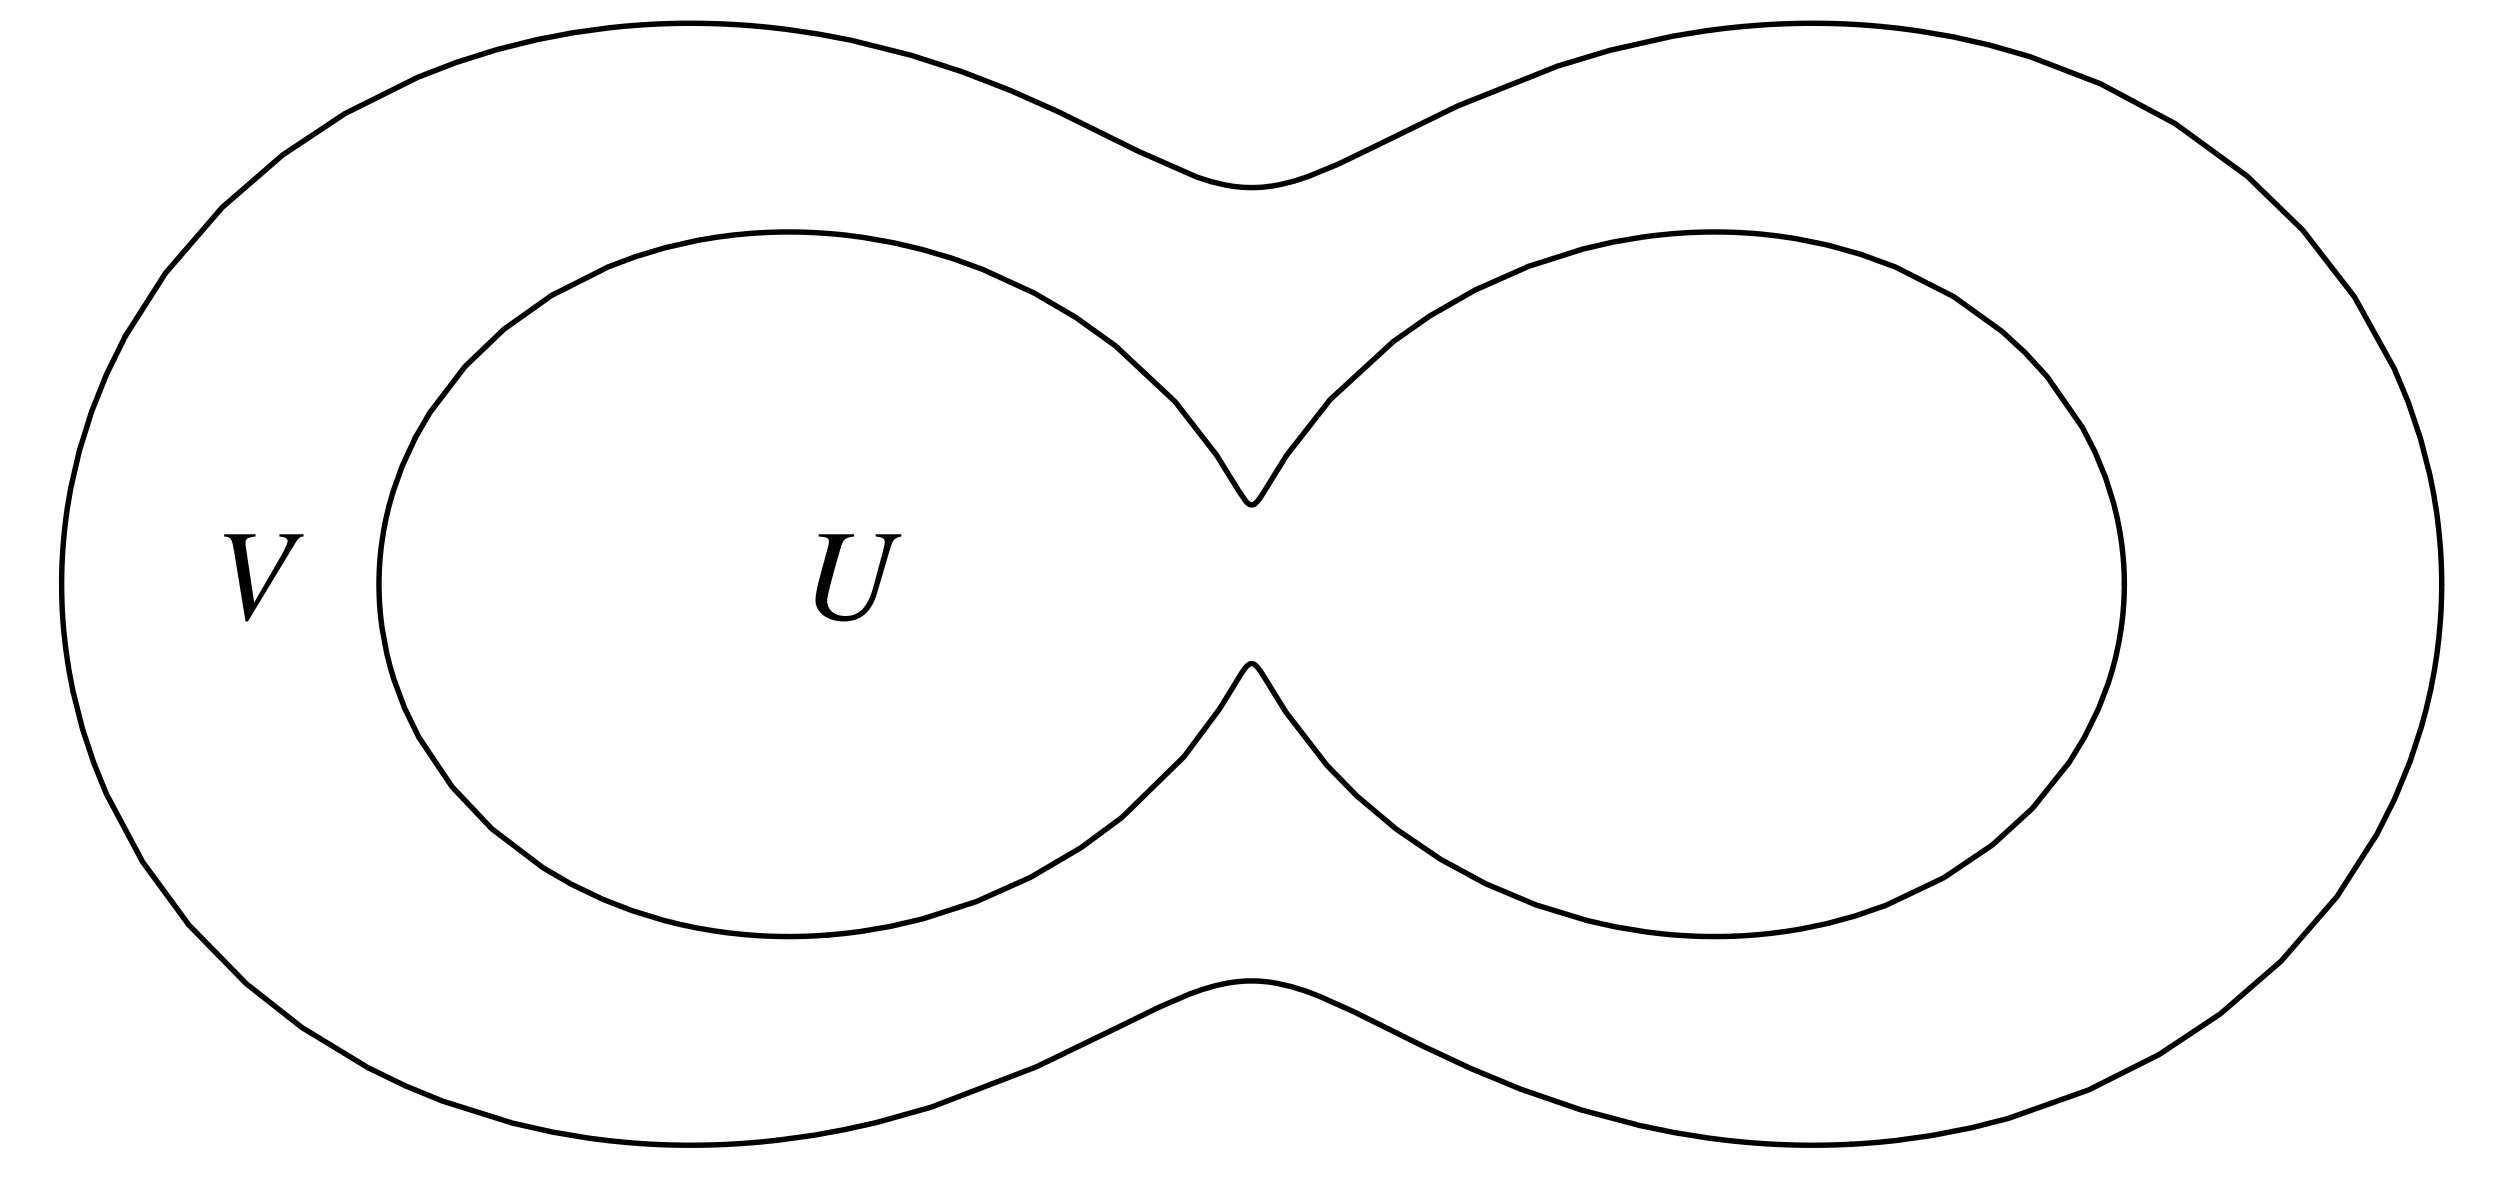 <?xml version="1.0" encoding="UTF-8"?>
<svg xmlns="http://www.w3.org/2000/svg" xmlns:xlink="http://www.w3.org/1999/xlink" width="230.38" height="108.56" viewBox="0 0 230.38 108.56">
<defs>
<g>
<g id="glyph-0-0">
</g>
<g id="glyph-0-1">
<path d="M 9.141 -7.812 L 6.766 -7.812 L 6.766 -7.609 C 7.406 -7.547 7.609 -7.422 7.609 -7.062 C 7.609 -6.875 7.297 -5.672 6.734 -3.641 L 6.578 -3.047 C 6.047 -1.094 5.281 -0.281 3.969 -0.281 C 2.969 -0.281 2.297 -0.844 2.297 -1.688 C 2.297 -2.109 2.625 -3.391 3.531 -6.531 C 3.766 -7.344 3.953 -7.516 4.781 -7.609 L 4.781 -7.812 L 1.516 -7.812 L 1.516 -7.609 C 2.312 -7.547 2.453 -7.469 2.453 -7.125 C 2.453 -6.984 2.422 -6.797 2.359 -6.594 L 1.734 -4.297 C 1.375 -2.984 1.219 -2.25 1.219 -1.75 C 1.219 -0.609 2.312 0.219 3.828 0.219 C 5.391 0.219 6.391 -0.641 6.906 -2.422 L 7.906 -5.828 C 8.359 -7.391 8.406 -7.453 9.141 -7.609 Z M 9.141 -7.812 "/>
</g>
<g id="glyph-0-2">
<path d="M 8.219 -7.812 L 6 -7.812 L 6 -7.609 C 6.531 -7.547 6.75 -7.438 6.75 -7.203 C 6.75 -6.984 6.531 -6.484 6.125 -5.781 L 3.672 -1.531 L 2.875 -6.828 C 2.875 -6.891 2.875 -6.938 2.875 -7 C 2.875 -7.406 3.031 -7.516 3.797 -7.609 L 3.797 -7.812 L 0.906 -7.812 L 0.906 -7.609 C 1.578 -7.531 1.609 -7.5 1.859 -6 L 2.875 0.219 L 3.094 0.219 L 7.547 -7.141 C 7.75 -7.453 7.953 -7.609 8.219 -7.609 Z M 8.219 -7.812 "/>
</g>
</g>
</defs>
<path fill="none" stroke-width="5" stroke-linecap="round" stroke-linejoin="round" stroke="rgb(0%, 0%, 0%)" stroke-opacity="1" stroke-miterlimit="10" d="M 1956.099 542.823 L 1956.021 549.059 L 1955.825 554.707 L 1955.472 561.296 L 1955.001 567.454 L 1953.864 578.396 L 1952.099 590.241 L 1949.628 603.223 L 1946.333 616.872 L 1938.803 640.954 L 1928.802 665.192 L 1917.506 687.156 L 1885.11 733.868 L 1864.754 756.106 L 1843.457 775.716 L 1798.824 807.838 L 1745.248 835.097 L 1712.97 846.902 L 1682.064 855.491 L 1652.883 861.375 L 1636.293 863.806 L 1620.957 865.532 L 1614.447 866.081 L 1607.466 866.552 L 1599.817 866.983 L 1592.64 867.258 L 1588.796 867.336 L 1584.6 867.415 L 1576.991 867.454 L 1569.617 867.375 L 1562.793 867.179 L 1556.596 866.944 L 1549.929 866.591 L 1537.927 865.689 L 1523.729 864.238 L 1510.786 862.551 L 1484.469 858.041 L 1457.407 851.805 L 1407.204 835.842 L 1357.864 813.996 L 1315.976 790.032 L 1282.364 766.421 L 1224.2 713.002 L 1184.077 661.623 L 1163.603 628.56 L 1159.995 622.912 L 1158.191 620.519 L 1156.661 618.676 L 1155.289 617.382 L 1154.622 616.872 " transform="matrix(0.1, 0, 0, -0.1, 0.156, 108.122)"/>
<path fill="none" stroke-width="5" stroke-linecap="round" stroke-linejoin="round" stroke="rgb(0%, 0%, 0%)" stroke-opacity="1" stroke-miterlimit="10" d="M 1154.622 616.872 L 1153.877 616.441 L 1153.524 616.284 L 1153.21 616.166 L 1152.622 616.009 L 1152.073 615.931 L 1151.484 615.931 L 1150.896 616.048 L 1150.308 616.244 L 1149.68 616.519 L 1149.131 616.872 L 1147.797 617.97 L 1146.386 619.421 L 1139.561 629.462 L 1119.519 661.858 L 1081.357 711.002 L 1026.644 762.264 L 990.13 788.502 L 951.184 811.29 L 903.687 833.057 L 875.291 843.333 L 847.837 851.412 L 822.343 857.413 L 794.496 862.355 L 778.337 864.473 L 770.336 865.297 L 762.963 865.924 L 756.374 866.395 L 749.079 866.865 L 741.784 867.179 L 737.744 867.297 L 734.018 867.375 L 726.37 867.454 L 722.055 867.454 L 718.055 867.415 L 710.721 867.218 L 706.995 867.101 L 702.876 866.905 L 695.817 866.512 L 688.208 865.963 L 674.481 864.669 L 658.361 862.551 L 641.417 859.727 L 611.57 852.981 L 583.645 844.549 L 558.936 835.293 L 506.537 808.858 L 462.845 777.834 L 426.88 743.359 L 394.562 700.961 L 381.227 677.939 " transform="matrix(0.1, 0, 0, -0.1, 0.156, 108.122)"/>
<path fill="none" stroke-width="5" stroke-linecap="round" stroke-linejoin="round" stroke="rgb(0%, 0%, 0%)" stroke-opacity="1" stroke-miterlimit="10" d="M 381.227 677.939 L 369.029 651.543 L 360.753 628.364 L 357.027 615.382 L 354.046 602.909 L 351.811 591.261 L 349.889 578.475 L 349.262 572.827 L 348.673 566.787 L 348.281 561.1 L 347.967 555.923 L 347.771 549.569 L 347.653 543.607 L 347.732 537.058 L 347.967 530.037 L 348.124 526.546 L 348.399 522.742 L 348.948 515.761 L 349.654 509.054 L 350.477 502.818 L 354.792 479.403 L 357.694 467.715 L 361.498 454.929 L 371.186 428.926 L 384.364 401.863 L 415.035 356.132 L 451.628 317.46 L 498.771 281.612 L 524.932 266.355 L 554.386 252.275 L 581.135 241.921 L 610.355 232.979 L 624.788 229.409 L 640.79 226.036 L 655.655 223.487 L 669.303 221.565 L 685.462 219.879 L 694.366 219.212 L 698.484 218.937 L 702.837 218.702 L 706.916 218.545 L 710.642 218.388 L 717.859 218.232 L 721.899 218.192 L 726.291 218.153 L 730.409 218.192 L 734.214 218.271 L 741.038 218.428 L 748.294 218.741 L 755.158 219.134 L 761.433 219.565 " transform="matrix(0.1, 0, 0, -0.1, 0.156, 108.122)"/>
<path fill="none" stroke-width="5" stroke-linecap="round" stroke-linejoin="round" stroke="rgb(0%, 0%, 0%)" stroke-opacity="1" stroke-miterlimit="10" d="M 761.433 219.565 L 776.572 220.977 L 790.849 222.742 L 818.813 227.488 L 848.425 234.39 L 897.922 250.314 L 948.085 272.748 L 994.64 300.085 L 1032.331 327.932 L 1089.476 383.861 L 1122.304 427.984 L 1133.678 446.34 L 1142.267 460.42 L 1145.483 465.048 L 1146.895 466.735 L 1148.111 467.95 L 1149.209 468.774 L 1149.719 469.127 L 1150.308 469.402 L 1150.896 469.559 L 1151.523 469.676 L 1152.073 469.676 L 1152.582 469.637 L 1153.132 469.519 L 1153.759 469.245 L 1154.387 468.892 L 1155.014 468.46 L 1157.407 466.146 L 1160.309 462.224 L 1163.956 456.459 L 1183.488 424.886 L 1221.297 375.86 L 1248.87 347.66 L 1284.992 317.225 L 1325.625 289.574 L 1367.552 266.787 L 1414.028 247.255 L 1461.29 232.822 L 1486.822 227.135 L 1515.571 222.389 L 1530.24 220.663 L 1538.398 219.879 L 1546.124 219.29 L 1553.341 218.859 L 1557.184 218.663 L 1561.224 218.467 L 1568.402 218.271 L 1575.069 218.192 L 1582.364 218.192 L 1589.071 218.271 L 1596.444 218.506 " transform="matrix(0.1, 0, 0, -0.1, 0.156, 108.122)"/>
<path fill="none" stroke-width="5" stroke-linecap="round" stroke-linejoin="round" stroke="rgb(0%, 0%, 0%)" stroke-opacity="1" stroke-miterlimit="10" d="M 1596.444 218.506 L 1600.17 218.663 L 1604.249 218.859 L 1611.113 219.33 L 1618.447 219.879 L 1631.626 221.252 L 1645.353 223.056 L 1658.296 225.174 L 1682.26 230.155 L 1708.224 237.214 L 1736.149 246.863 L 1789.685 272.356 L 1834.515 302.595 L 1871.382 336.286 L 1905.269 378.684 L 1919.31 401.707 L 1932.175 427.945 L 1941.078 451.242 L 1945.118 464.264 L 1948.334 476.697 L 1950.844 488.345 L 1953.001 501.131 L 1953.785 506.779 L 1954.491 512.78 L 1955.001 517.957 L 1955.393 523.526 L 1955.746 528.743 L 1955.903 533.488 L 1956.021 538.273 L 1956.099 542.823 " transform="matrix(0.1, 0, 0, -0.1, 0.156, 108.122)"/>
<path fill="none" stroke-width="5" stroke-linecap="round" stroke-linejoin="round" stroke="rgb(0%, 0%, 0%)" stroke-opacity="1" stroke-miterlimit="10" d="M 2248.491 542.823 L 2248.451 551.334 L 2248.216 559.06 L 2247.824 567.964 L 2247.314 576.396 L 2245.981 591.378 L 2244.059 607.577 L 2241.235 625.304 L 2237.509 644.013 L 2228.959 677.154 L 2217.663 710.688 L 2204.877 741.32 L 2168.127 807.603 L 2120.592 869.023 L 2069.448 918.715 L 2002.89 967.271 L 1933.94 1004.06 L 1868.676 1029.122 L 1831.377 1039.79 L 1797.334 1047.438 L 1765.408 1052.851 L 1747.484 1055.204 L 1731.011 1056.93 L 1716.617 1058.106 L 1708.381 1058.655 L 1700.89 1059.048 L 1693.006 1059.361 L 1684.574 1059.597 L 1676.769 1059.714 L 1669.395 1059.753 L 1661.669 1059.753 L 1653.315 1059.597 L 1645.51 1059.361 L 1638.332 1059.087 L 1630.488 1058.695 L 1621.899 1058.185 L 1604.759 1056.812 L 1588.012 1055.086 L 1570.441 1052.851 L 1539.417 1047.791 L 1481.959 1034.848 L 1433.6 1020.258 L 1341.627 983.547 L 1262.911 945.072 L 1230.906 929.658 L 1204.119 918.637 L 1191.529 914.48 L 1178.468 911.185 L 1171.212 909.851 L 1167.643 909.381 " transform="matrix(0.1, 0, 0, -0.1, 0.156, 108.122)"/>
<path fill="none" stroke-width="5" stroke-linecap="round" stroke-linejoin="round" stroke="rgb(0%, 0%, 0%)" stroke-opacity="1" stroke-miterlimit="10" d="M 1167.643 909.381 L 1164.349 908.989 L 1161.407 908.714 L 1158.269 908.518 L 1156.465 908.44 L 1154.779 908.4 L 1151.641 908.361 L 1148.817 908.4 L 1145.797 908.518 L 1142.973 908.675 L 1140.346 908.91 L 1137.286 909.224 L 1133.953 909.655 L 1127.834 910.675 L 1114.421 913.852 L 1101.556 917.931 L 1047.784 941.62 L 973.226 978.409 L 929.377 997.902 L 884.704 1015.199 L 837.953 1030.299 L 782.612 1044.144 L 752.177 1049.909 L 723.036 1054.184 L 706.838 1056.067 L 691.385 1057.479 L 682.756 1058.145 L 673.343 1058.695 L 664.715 1059.126 L 656.792 1059.4 L 648.281 1059.636 L 640.202 1059.753 L 632.907 1059.753 L 624.905 1059.714 L 616.198 1059.518 L 611.806 1059.361 L 606.942 1059.204 L 598.314 1058.812 L 590.195 1058.302 L 574.35 1057.086 L 559.76 1055.596 L 526.736 1051.086 L 493.045 1044.653 L 456.295 1035.515 L 418.604 1023.592 L 383.541 1010.061 L 316.198 976.488 L 259.014 938.483 L 203.203 890.084 L 150.961 829.527 L 113.858 771.284 " transform="matrix(0.1, 0, 0, -0.1, 0.156, 108.122)"/>
<path fill="none" stroke-width="5" stroke-linecap="round" stroke-linejoin="round" stroke="rgb(0%, 0%, 0%)" stroke-opacity="1" stroke-miterlimit="10" d="M 113.858 771.284 L 96.562 736.142 L 82.952 702.177 L 71.5 665.545 L 63.616 631.305 L 60.361 612.244 L 58.988 602.086 L 57.772 591.3 L 56.792 580.867 L 56.125 571.415 L 55.615 561.924 L 55.341 552.942 L 55.223 544.549 L 55.301 535.489 L 55.498 527.017 L 55.811 519.251 L 56.36 510.152 L 57.145 500.308 L 59.145 482.384 L 61.93 463.754 L 65.695 444.143 L 74.52 409.276 L 84.913 378.056 L 96.562 349.425 L 129.821 287.025 L 172.415 228.9 L 225.598 174.5 L 276.781 134.26 L 337.535 97.314 L 372.441 80.37 L 406.249 66.525 L 470.846 46.209 L 507.557 37.973 L 541.365 32.325 L 559.014 30.089 L 578.39 28.207 L 588.077 27.461 L 598.471 26.795 L 603.491 26.599 L 608.276 26.363 L 617.179 26.089 L 625.729 25.932 L 630.593 25.853 L 634.985 25.853 L 643.104 25.932 L 651.615 26.049 L 659.224 26.285 L 666.283 26.559 L 682.246 27.461 L 699.307 28.834 L 714.682 30.442 " transform="matrix(0.1, 0, 0, -0.1, 0.156, 108.122)"/>
<path fill="none" stroke-width="5" stroke-linecap="round" stroke-linejoin="round" stroke="rgb(0%, 0%, 0%)" stroke-opacity="1" stroke-miterlimit="10" d="M 714.682 30.442 L 748.412 35.07 L 776.416 40.208 L 805.87 46.719 L 856.348 60.878 L 953.772 98.255 L 1035.155 137.711 L 1067.356 153.439 L 1094.692 165.205 L 1105.831 169.166 L 1117.244 172.539 L 1123.677 174.069 L 1129.442 175.245 L 1135.168 176.148 L 1140.502 176.736 L 1143.248 176.971 L 1146.229 177.167 L 1149.327 177.246 L 1154.975 177.246 L 1157.446 177.167 L 1160.309 176.971 L 1163.054 176.736 L 1165.996 176.461 L 1169.134 176.069 L 1174.821 175.128 L 1187.92 172.147 L 1201.177 168.068 L 1214.081 163.205 L 1246.085 148.811 L 1310.564 116.767 L 1354.256 96.372 L 1400.027 77.429 L 1454.857 58.564 L 1509.531 44.013 L 1541.339 37.502 L 1572.441 32.521 L 1588.757 30.442 L 1606.289 28.677 L 1615.506 27.893 L 1625.782 27.187 L 1635.195 26.677 L 1643.98 26.324 L 1652.138 26.049 L 1660.845 25.893 L 1665.826 25.853 L 1670.533 25.853 L 1679.397 25.932 L 1687.868 26.128 L 1695.712 26.363 L 1704.38 26.755 " transform="matrix(0.1, 0, 0, -0.1, 0.156, 108.122)"/>
<path fill="none" stroke-width="5" stroke-linecap="round" stroke-linejoin="round" stroke="rgb(0%, 0%, 0%)" stroke-opacity="1" stroke-miterlimit="10" d="M 1704.38 26.755 L 1713.519 27.305 L 1729.442 28.56 L 1744.385 30.05 L 1778.39 34.796 L 1815.414 42.012 L 1849.027 50.562 L 1923.115 76.801 L 1988.221 109.511 L 2044.503 146.928 L 2100.51 195.483 L 2151.89 254.825 L 2188.914 312.597 L 2205.034 344.719 L 2219.389 379.586 L 2229.704 411.041 L 2234.293 427.945 L 2238.489 446.104 L 2241.705 463.009 L 2244.098 478.422 L 2245.981 494.032 L 2247.275 508.779 L 2247.824 517.369 L 2248.216 526.468 L 2248.451 534.273 L 2248.491 542.823 " transform="matrix(0.1, 0, 0, -0.1, 0.156, 108.122)"/>
<g fill="rgb(0%, 0%, 0%)" fill-opacity="1">
<use xlink:href="#glyph-0-1" x="73.928" y="57.048"/>
</g>
<g fill="rgb(0%, 0%, 0%)" fill-opacity="1">
<use xlink:href="#glyph-0-2" x="19.752" y="57.048"/>
</g>
</svg>
